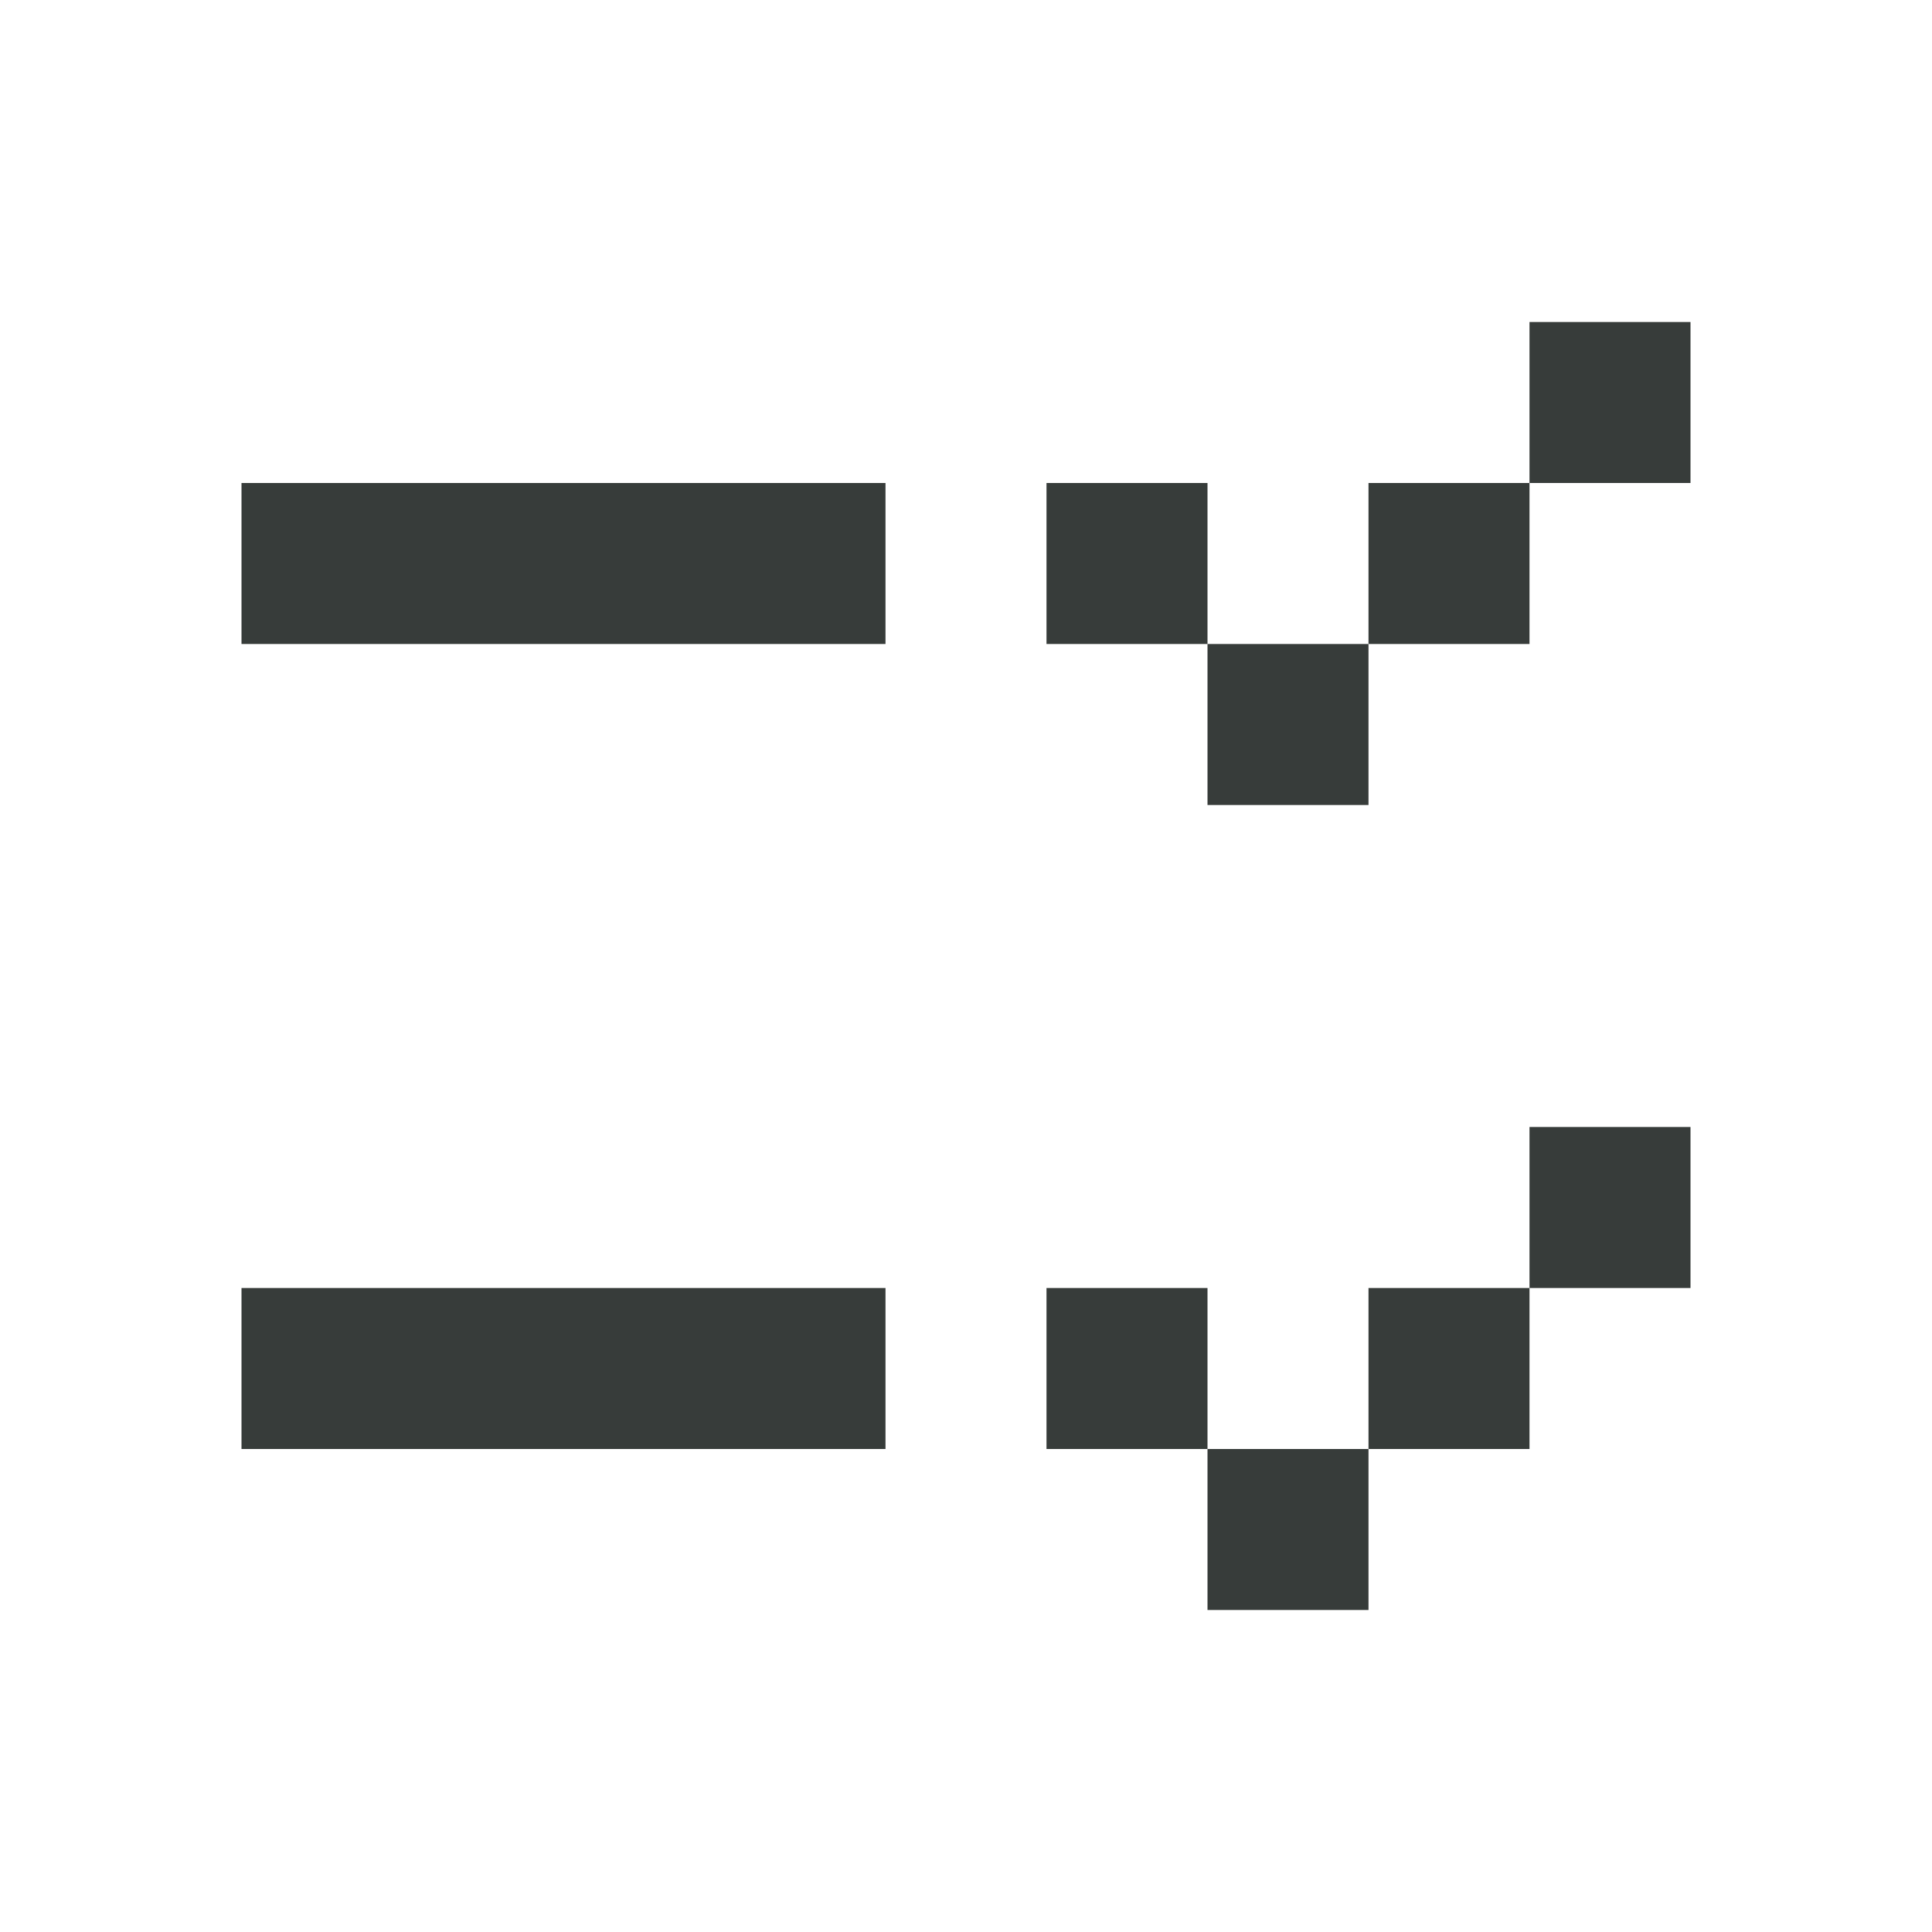 <svg width="24" height="24" viewBox="0 0 24 24" fill="none" xmlns="http://www.w3.org/2000/svg">
<path fill-rule="evenodd" clip-rule="evenodd" d="M19 4H21V6H19V4ZM17 8V6H19V8H17ZM15 8H17V10H15V8ZM15 8H13V6H15V8ZM3 6H11V8H3V6ZM15 16H13V18H15V20H17V18H19V16H21V14H19V16H17V18H15V16ZM11 16H3V18H11V16Z" fill="#373C3A"/>
</svg>
